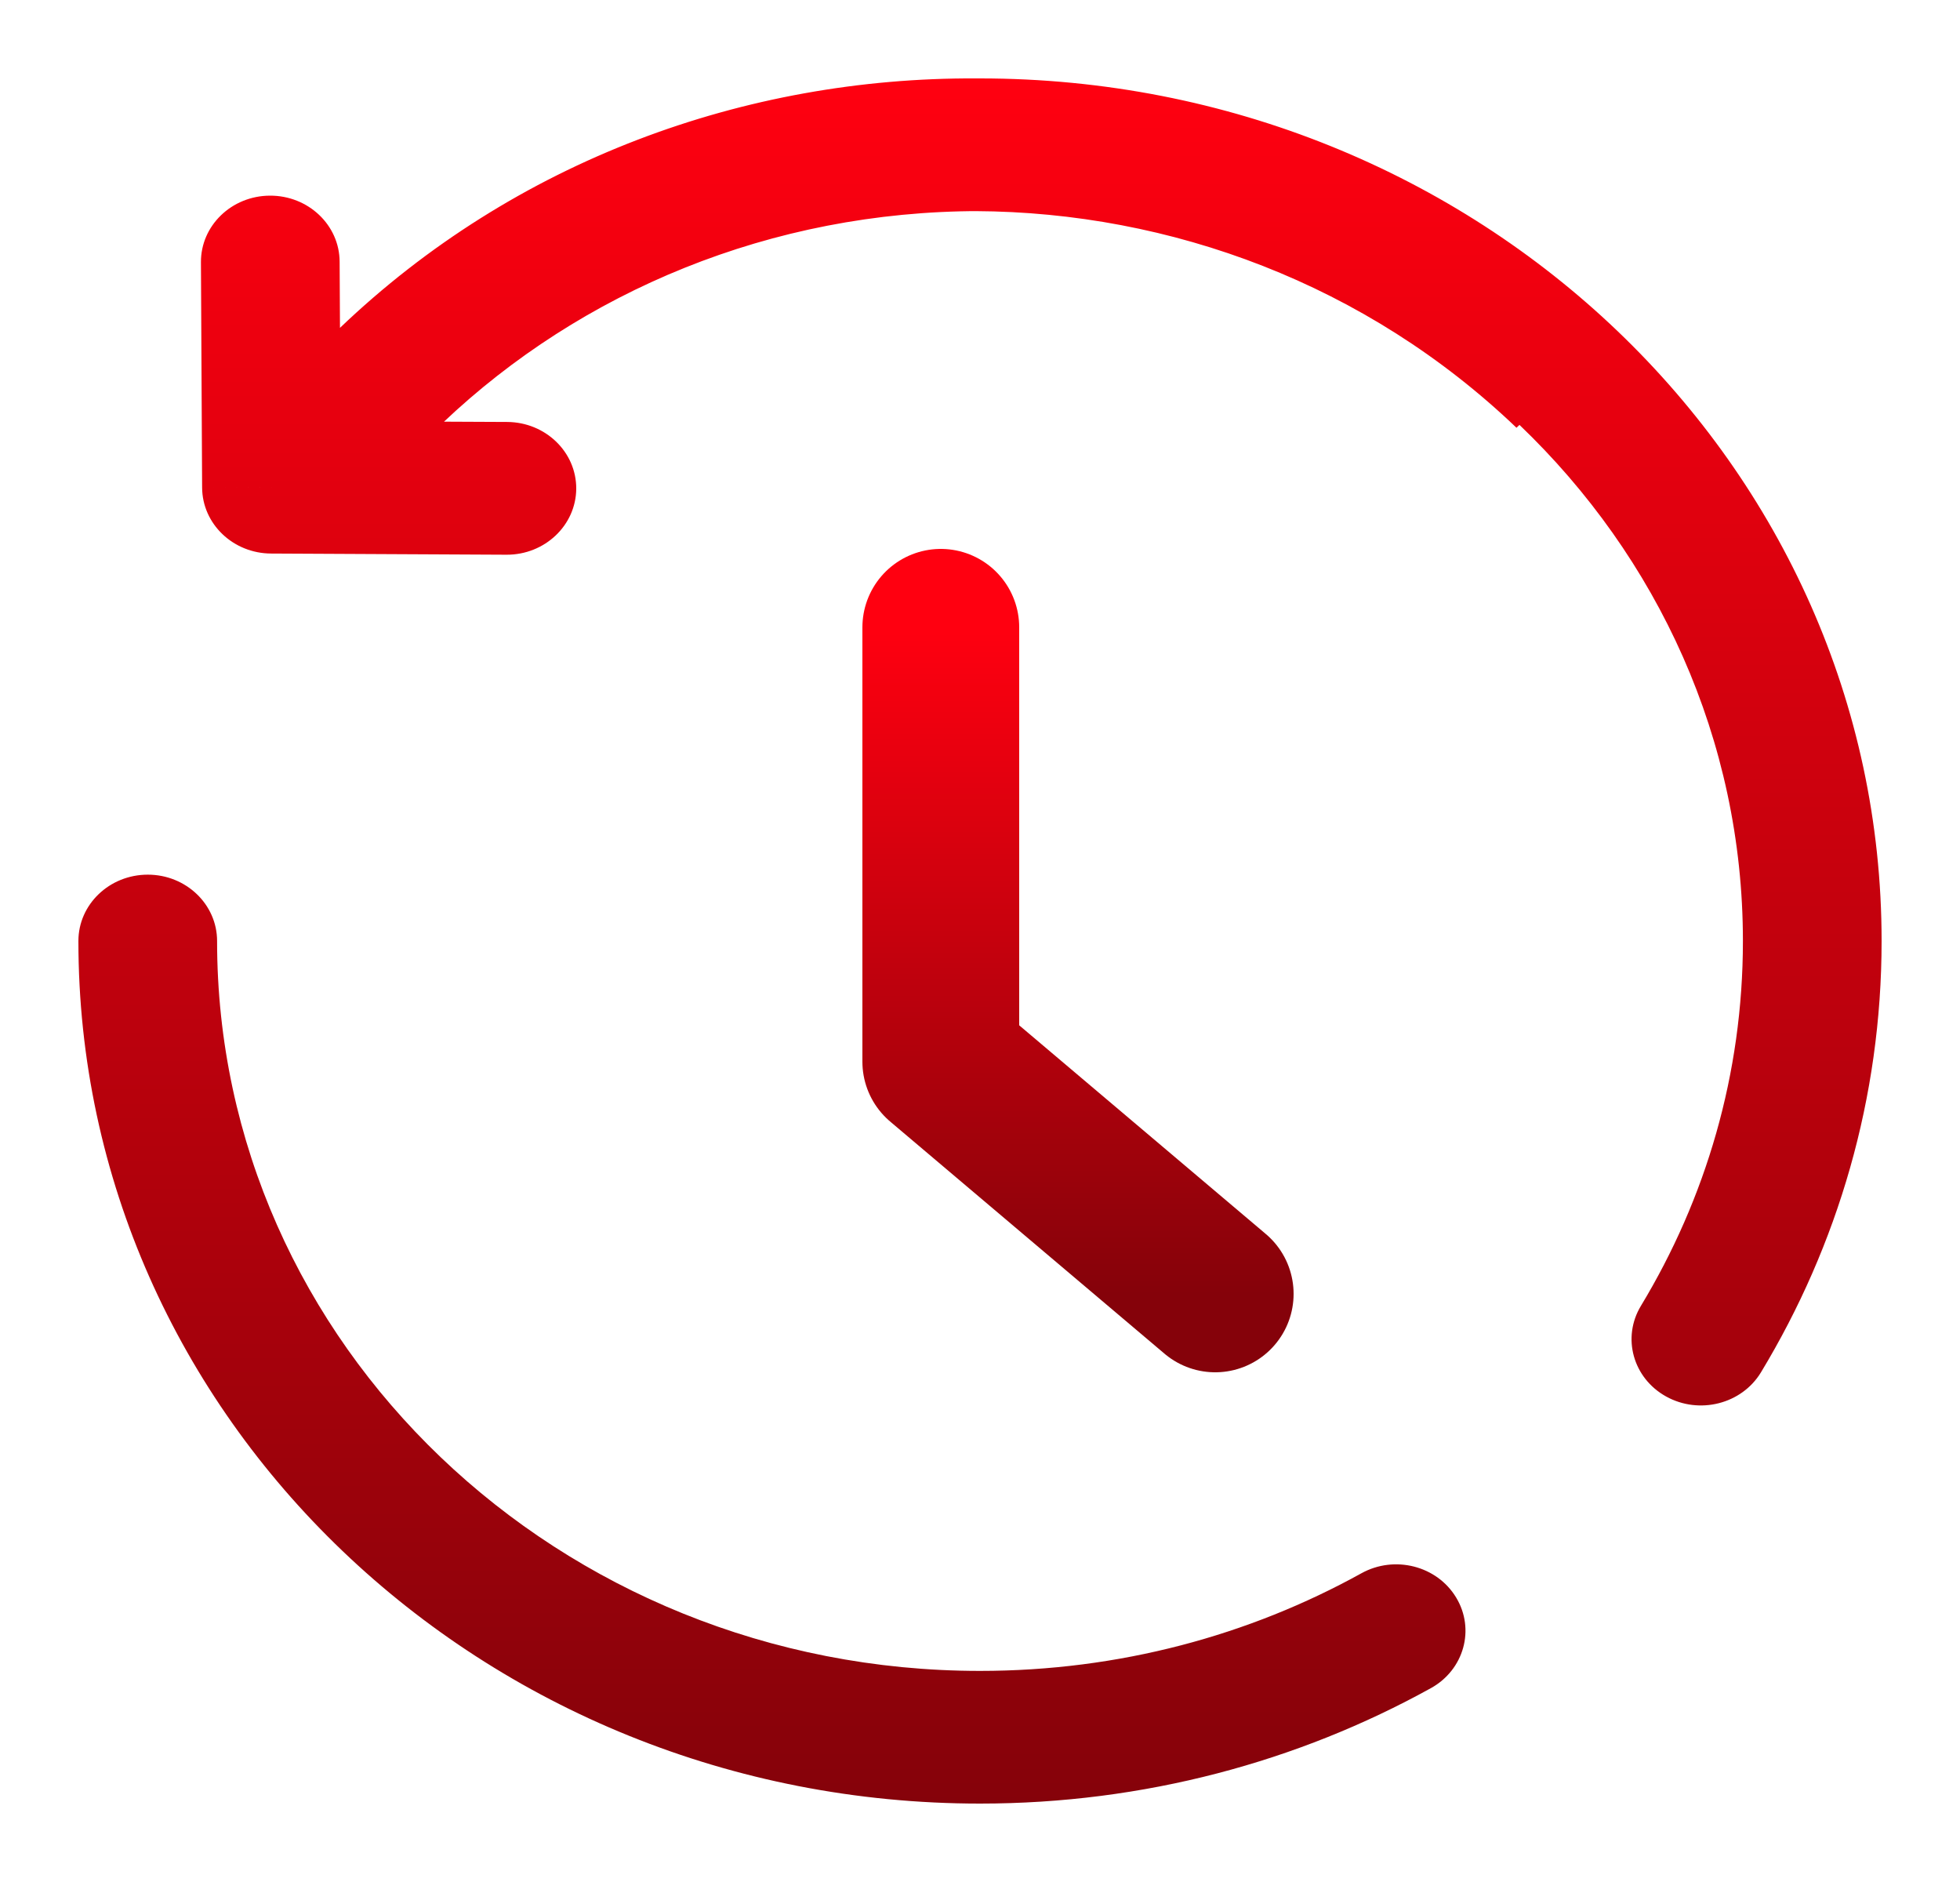 <svg width="25" height="24" viewBox="0 0 25 24" fill="none" xmlns="http://www.w3.org/2000/svg">
<path d="M12 8V13.539L15.5 16.5" stroke="url(#paint0_linear_92_1420)" stroke-width="2" stroke-linecap="round" stroke-linejoin="round"/>
<path d="M3.463 6.213L2.578 6.217C2.58 6.681 2.973 7.057 3.458 7.059L3.463 6.213ZM6.461 7.074C6.949 7.076 7.347 6.699 7.35 6.232C7.352 5.764 6.958 5.384 6.469 5.381L6.461 7.074ZM4.332 3.337C4.33 2.87 3.932 2.493 3.443 2.495C2.954 2.497 2.56 2.878 2.563 3.345L4.332 3.337ZM2.769 12C2.769 11.533 2.373 11.154 1.885 11.154C1.396 11.154 1 11.533 1 12H2.769ZM18.251 21.528C18.674 21.294 18.818 20.776 18.573 20.372C18.329 19.967 17.788 19.829 17.365 20.063L18.251 21.528ZM20.93 16.653C20.685 17.058 20.829 17.575 21.252 17.809C21.675 18.043 22.216 17.905 22.461 17.501L20.93 16.653ZM4.409 4.183C4.062 4.512 4.059 5.048 4.403 5.38C4.747 5.712 5.307 5.714 5.654 5.386L4.409 4.183ZM20.594 4.258C16.088 -0.052 8.807 -0.096 4.331 4.186L5.582 5.383C9.355 1.773 15.516 1.794 19.343 5.455L20.594 4.258ZM4.331 4.186L2.837 5.615L4.088 6.811L5.582 5.383L4.331 4.186ZM3.458 7.059L6.461 7.074L6.469 5.381L3.467 5.367L3.458 7.059ZM4.347 6.209L4.332 3.337L2.563 3.345L2.578 6.217L4.347 6.209ZM12.5 2.692C17.874 2.692 22.231 6.859 22.231 12H24C24 5.925 18.851 1 12.5 1V2.692ZM12.5 21.308C7.126 21.308 2.769 17.14 2.769 12H1C1 18.075 6.149 23 12.5 23V21.308ZM17.365 20.063C15.934 20.855 14.274 21.308 12.5 21.308V23C14.593 23 16.558 22.464 18.251 21.528L17.365 20.063ZM22.231 12C22.231 13.697 21.757 15.285 20.93 16.653L22.461 17.501C23.44 15.882 24 14.002 24 12H22.231ZM5.654 5.386C7.413 3.72 9.83 2.692 12.5 2.692V1C9.345 1 6.486 2.216 4.409 4.183L5.654 5.386Z" fill="url(#paint1_linear_92_1420)"/>
<defs>
<linearGradient id="paint0_linear_92_1420" x1="13.75" y1="8" x2="13.75" y2="16.5" gradientUnits="userSpaceOnUse">
<stop stop-color="#FF0010"/>
<stop offset="1" stop-color="#85020A"/>
</linearGradient>
<linearGradient id="paint1_linear_92_1420" x1="12.5" y1="1" x2="12.5" y2="23" gradientUnits="userSpaceOnUse">
<stop stop-color="#FF0010"/>
<stop offset="1" stop-color="#85020A"/>
</linearGradient>
</defs>
</svg>
